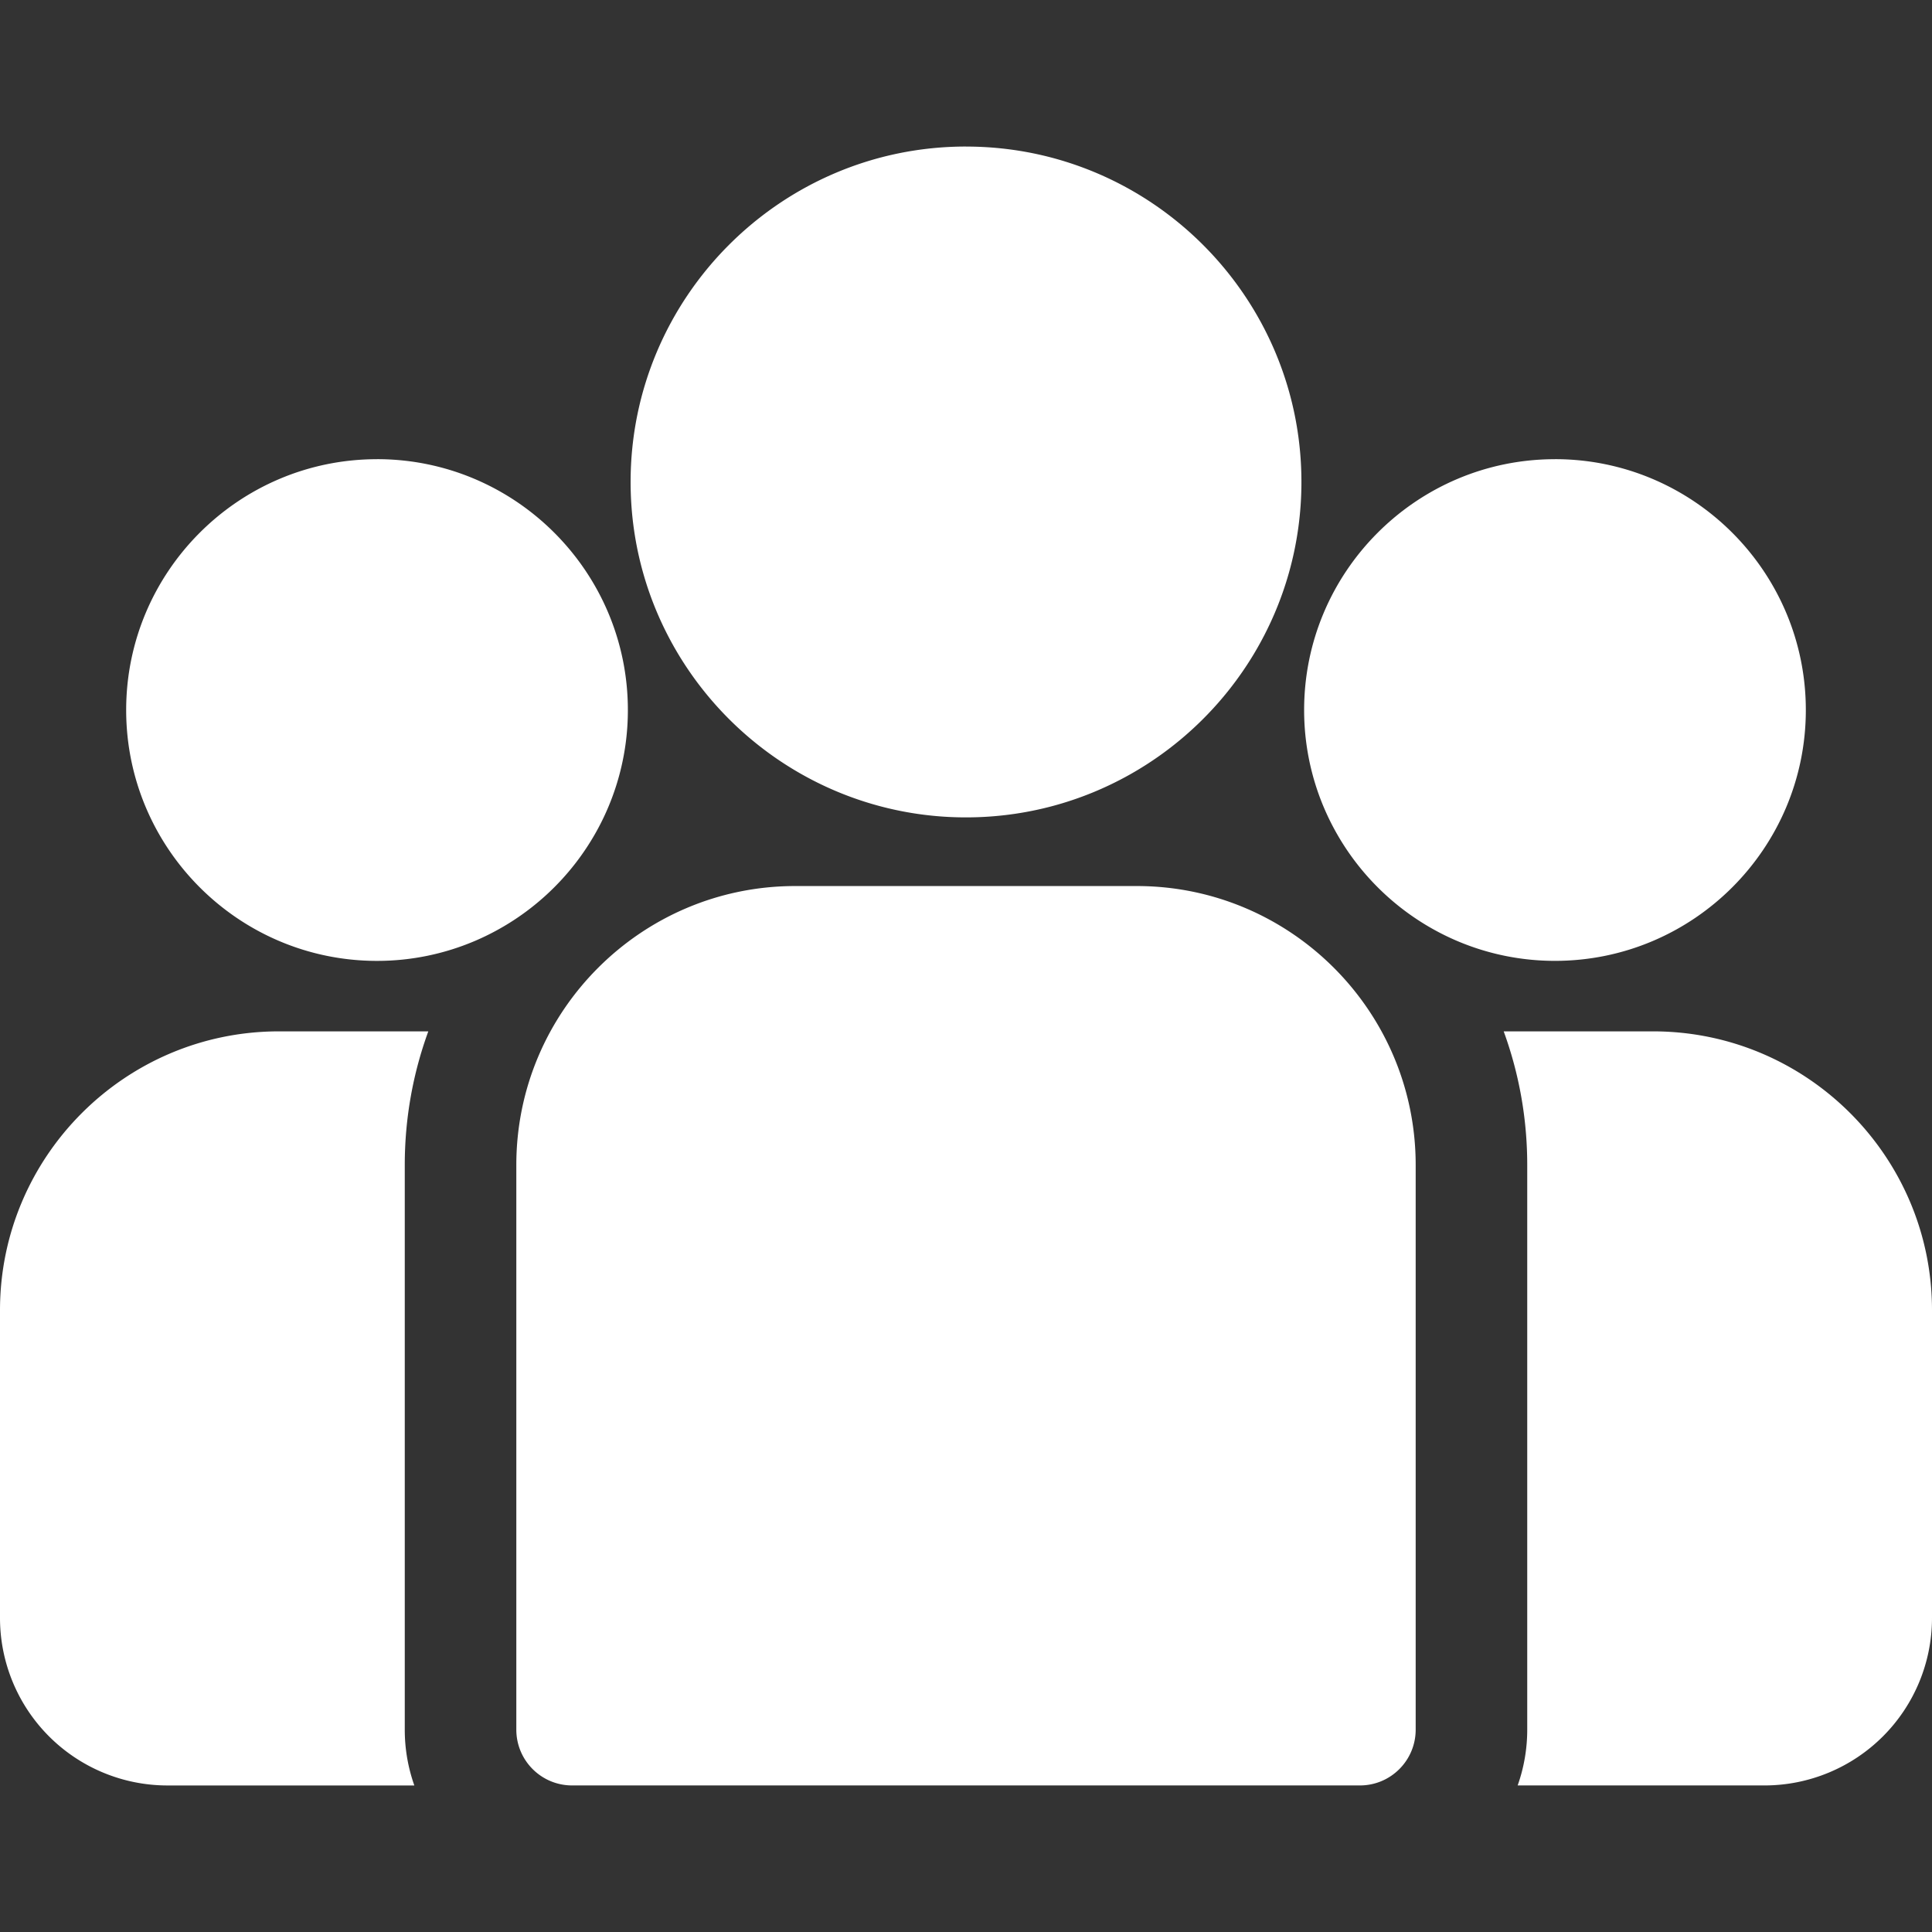 <svg width="65" height="65" fill="none" xmlns="http://www.w3.org/2000/svg"><rect width="100%" height="100%" fill="#333333" stroke="none"/><path d="M55.617 34.699H50.59c.512 1.403.792 2.917.792 4.495v18.998a5.61 5.61 0 01-.322 1.877h8.31a5.636 5.636 0 005.63-5.63V44.082c0-5.174-4.21-9.383-9.383-9.383zm-41.999 4.495c0-1.578.28-3.092.792-4.495H9.383C4.21 34.699 0 38.909 0 44.082V54.44a5.636 5.636 0 005.63 5.63h8.31a5.605 5.605 0 01-.322-1.877V39.194zm24.628-9.384H26.754c-5.174 0-9.383 4.21-9.383 9.384v18.998c0 1.037.84 1.877 1.877 1.877h26.505c1.036 0 1.876-.84 1.876-1.877V39.194c0-5.174-4.209-9.384-9.383-9.384zM32.5 4.93c-6.222 0-11.284 5.063-11.284 11.285 0 4.22 2.33 7.907 5.77 9.842A11.214 11.214 0 0032.5 27.5c2.002 0 3.883-.525 5.515-1.443 3.44-1.935 5.77-5.621 5.77-9.842 0-6.222-5.063-11.284-11.285-11.284zM12.685 15.449c-4.654 0-8.44 3.786-8.44 8.439 0 4.653 3.786 8.44 8.44 8.44a8.39 8.39 0 003.325-.685 8.492 8.492 0 004.122-3.79 8.386 8.386 0 00.992-3.965c0-4.653-3.786-8.44-8.44-8.44zm39.63 0c-4.653 0-8.439 3.786-8.439 8.439 0 1.432.36 2.782.992 3.964a8.49 8.49 0 004.122 3.791 8.389 8.389 0 003.325.684c4.654 0 8.44-3.785 8.44-8.439 0-4.653-3.786-8.44-8.44-8.44z" fill="#fff"/></svg>